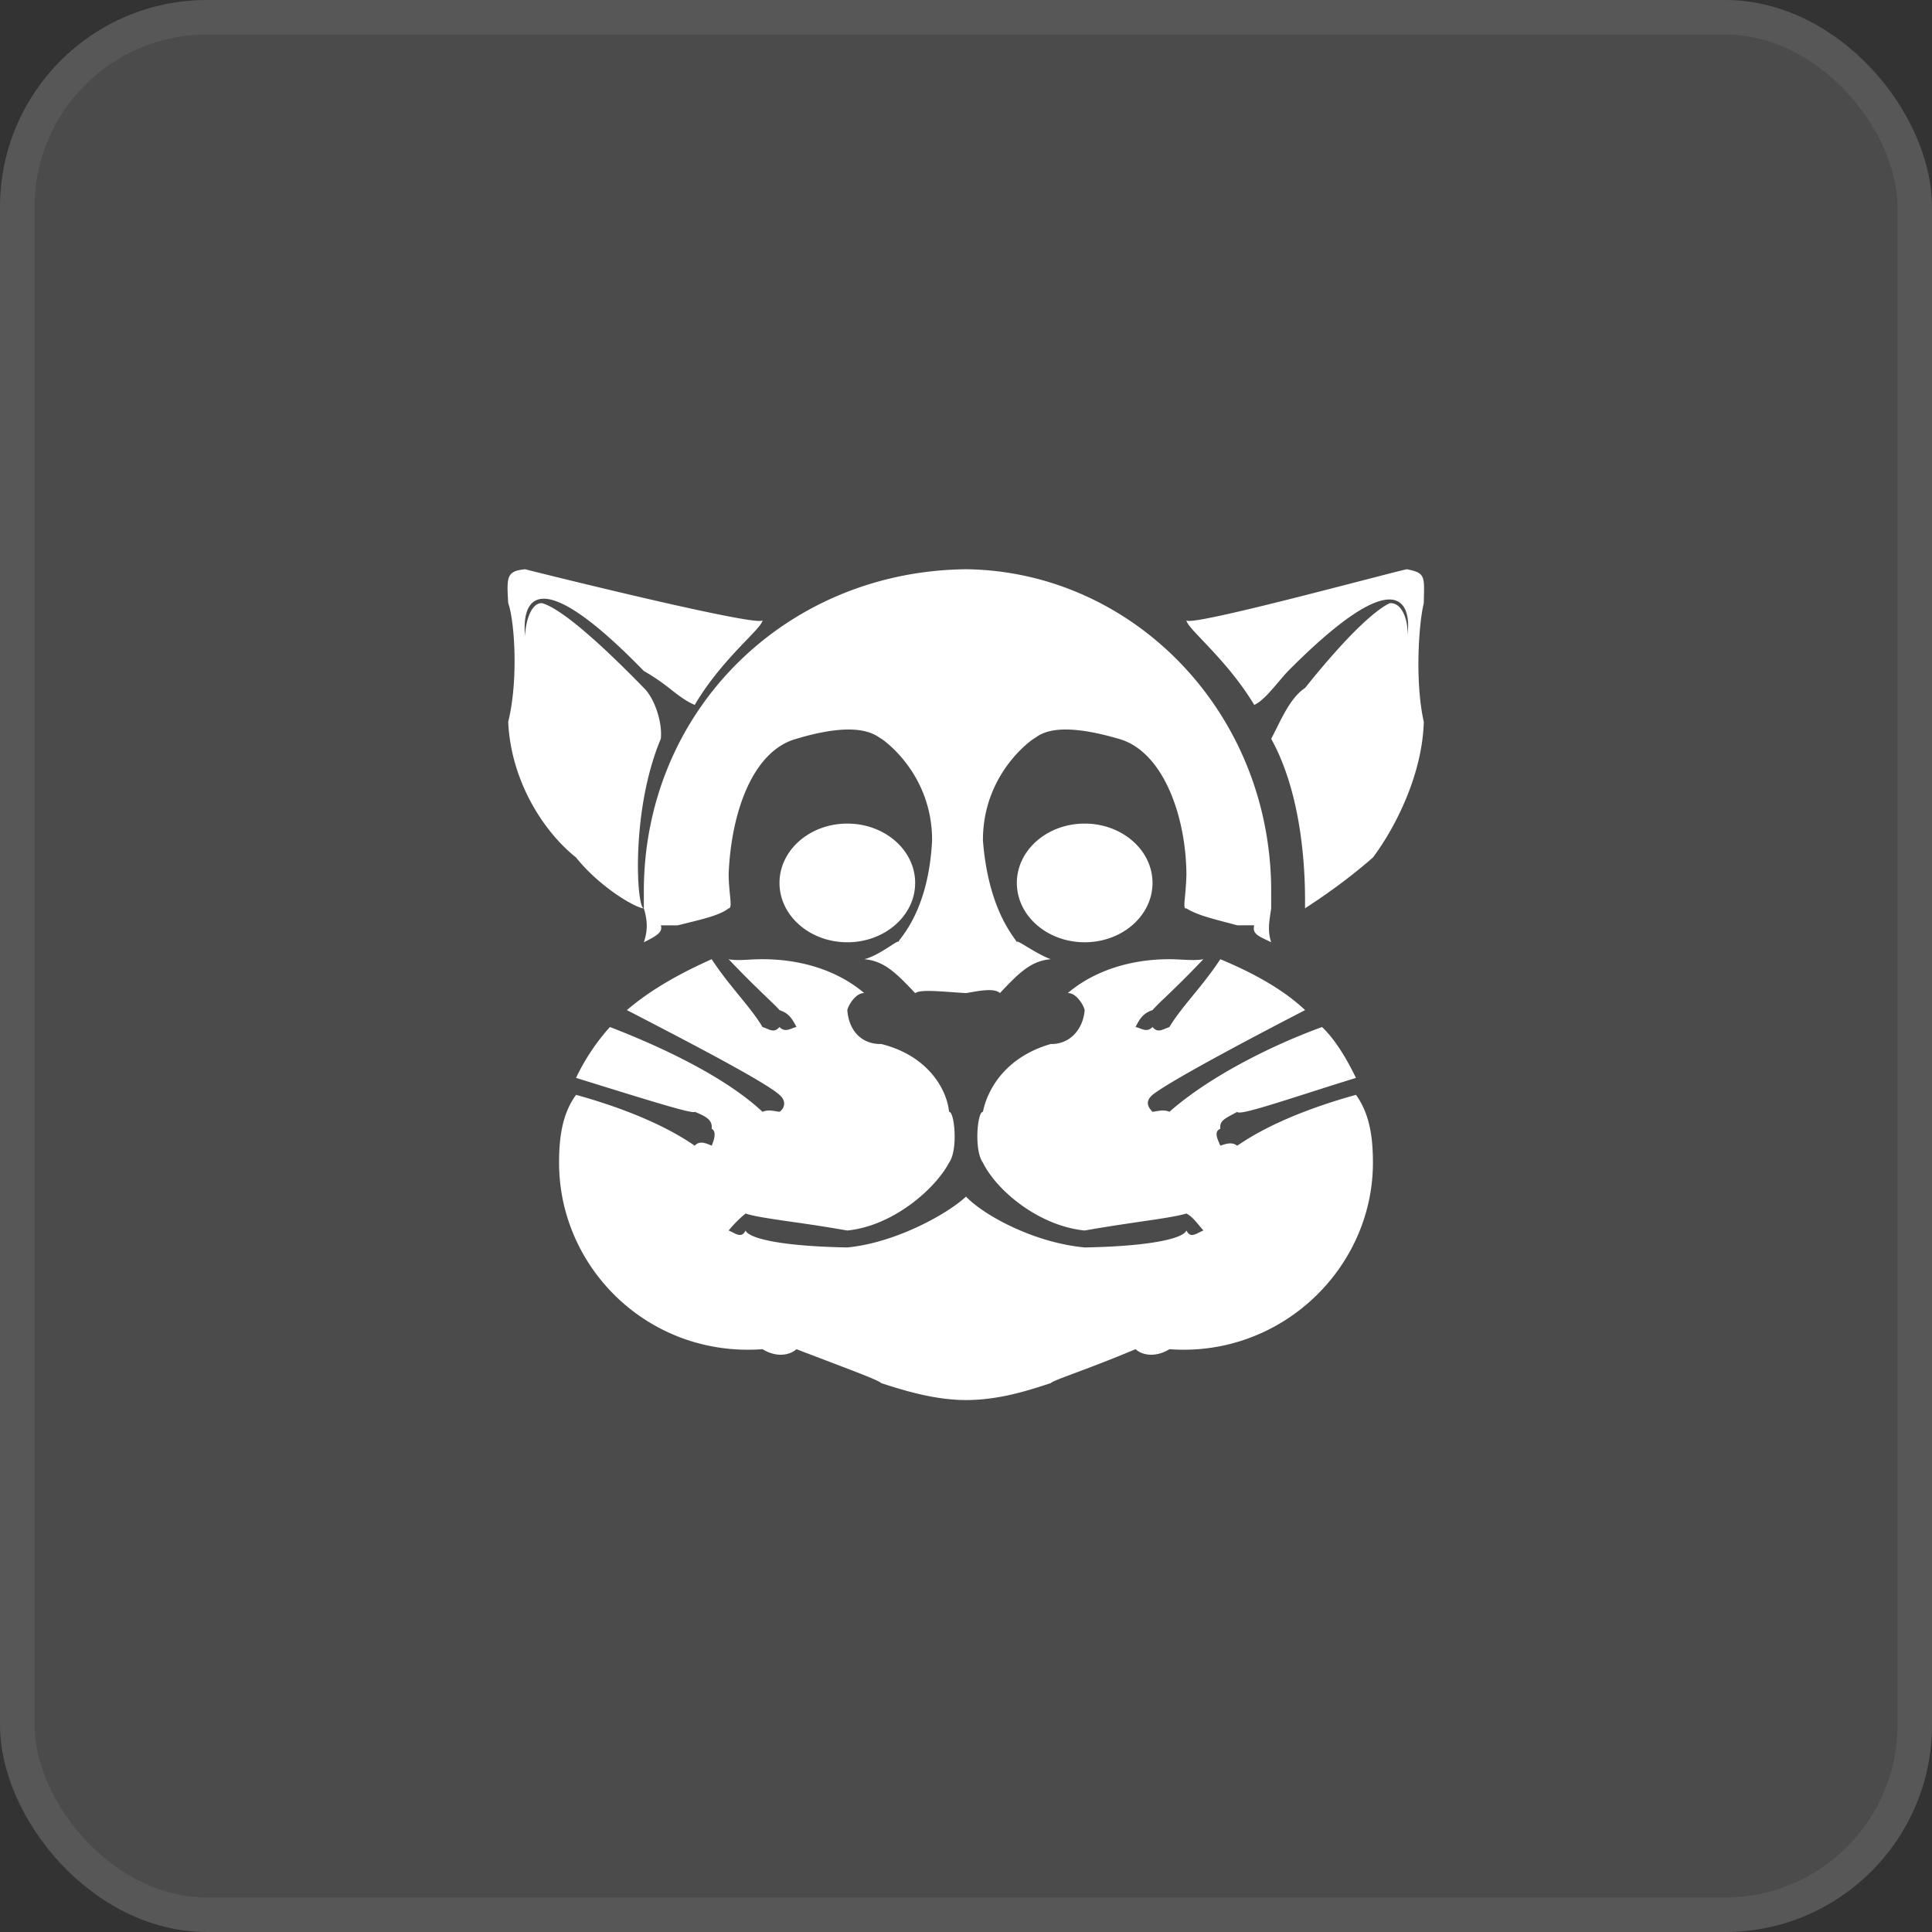 <svg xmlns="http://www.w3.org/2000/svg" width="56" height="56" fill="none"><rect width="100%" height="100%" fill="#333333" stroke="none"/><rect width="56" height="56" fill="#fff" fill-opacity=".12" rx="6"/><rect width="55" height="55" x=".5" y=".5" stroke="#fff" stroke-opacity=".07" rx="5.5"/><path fill="#fff" fill-rule="evenodd" d="M18.662 26.33c-.21 0-1.254-.588-1.965-1.475-1.028-.823-1.897-2.319-1.966-3.932.3-1.218.185-2.927 0-3.44-.047-.77-.047-.93.491-.983.621.16 6.88 1.71 6.88 1.474 0 .094-.185.288-.46.574-.411.428-1.021 1.064-1.505 1.884-.243-.1-.454-.263-.692-.448a5.848 5.848 0 0 0-.783-.535c-3.704-3.807-3.472-1.325-3.442-1.004l.002.02c-.016-.202.1-1.003.492-.982.303.085 1.056.513 2.948 2.457.31.3.543.994.492 1.474-.877 2.084-.703 4.915-.492 4.915Zm0 0v-.492c0-5.224 4.097-9.283 9.338-9.338 4.805.055 8.846 4.114 8.846 9.338v.491l-.013.086c-.05.33-.09.588.013.897-.05-.026-.099-.049-.144-.07-.254-.122-.407-.196-.347-.422h-.492l-.291-.077c-.507-.133-.91-.238-1.183-.414-.076.027-.064-.107-.04-.362.015-.161.035-.372.04-.62-.012-1.716-.686-3.581-1.966-3.933-1.747-.509-2.225-.166-2.437-.014a1.24 1.24 0 0 1-.02.015c.201-.143-1.482.844-1.475 2.948.136 1.739.714 2.558.915 2.843a.606.606 0 0 1 .068.106c-.017-.056.105.017.288.128.195.117.459.276.695.363-.57.05-.907.38-1.474.983-.148-.15-.58-.072-.895-.015l-.088.015a68.94 68.94 0 0 1-.307-.021c-.629-.045-1.027-.074-1.167.021-.568-.603-.904-.932-1.475-.983.268-.066.57-.262.769-.39.141-.092.23-.15.214-.101a.574.574 0 0 1 .071-.106c.213-.285.824-1.104.912-2.843.008-2.104-1.676-3.091-1.474-2.948l-.01-.007c-.207-.147-.723-.512-2.448.006-1.28.352-1.897 2.162-1.965 3.932.004.25.024.453.04.608.023.243.035.368-.04.375-.245.19-.684.297-1.29.446l-.185.046h-.491c.068.206-.147.316-.474.482l-.018.009c.113-.336.113-.61 0-.983Zm5.898.982c1.085 0 1.966-.77 1.966-1.72s-.88-1.72-1.966-1.72c-1.086 0-1.966.77-1.966 1.72s.88 1.72 1.966 1.72Zm8.846-1.72c0 .95-.88 1.72-1.966 1.72-1.086 0-1.966-.77-1.966-1.72s.88-1.72 1.966-1.72c1.086 0 1.966.77 1.966 1.72Zm1.966 7.617c.25-.09.361-.09.491 0 .983-.681 2.318-1.164 3.44-1.474.38.525.492 1.169.492 1.966 0 3.068-2.67 5.645-5.898 5.406-.39.24-.779.186-.983 0-.751.316-1.352.54-1.772.697-.399.15-.635.237-.685.286-.677.223-1.511.491-2.457.491-.89 0-1.78-.268-2.457-.491-.08-.078-.648-.294-1.598-.655l-.86-.328c-.204.186-.593.24-.983 0-3.282.24-5.897-2.338-5.897-5.406 0-.797.111-1.441.492-1.966 1.122.31 2.457.793 3.44 1.474.13-.144.296-.09.491 0 .084-.198.14-.413 0-.491.028-.244-.139-.351-.491-.492-.031.072-1.186-.285-2.57-.713l-.87-.27a6.115 6.115 0 0 1 .982-1.474c1.586.611 3.366 1.47 4.424 2.458.133-.06.267-.037.397-.015l.094.014c.12-.074.232-.289 0-.491-.436-.388-2.606-1.516-4.423-2.457.593-.508 1.372-.991 2.457-1.475.263.401.547.748.806 1.067.263.321.5.613.668.9.046.014.086.03.123.046.147.06.243.098.369-.047.127.132.25.084.364.04a.595.595 0 0 1 .127-.04c-.148-.301-.26-.409-.491-.491-.041-.053-.165-.172-.348-.348-.271-.26-.672-.646-1.126-1.127.168.035.366.025.591.013a7.51 7.51 0 0 1 .392-.013c1.112 0 2.17.322 2.948.983-.222-.016-.445.306-.491.492.046.62.436.995.983.983 1.344.334 1.9 1.3 1.966 1.966.157-.021.268 1.106 0 1.474-.4.76-1.623 1.834-2.95 1.966a47.345 47.345 0 0 0-1.585-.248c-.624-.09-1.114-.161-1.363-.244a3.373 3.373 0 0 0-.491.492c.041.016.08.036.12.056.15.075.275.138.371-.056.102.243 1.104.458 2.949.491 1.437-.14 2.94-1 3.44-1.474.5.528 1.947 1.334 3.44 1.474 1.845-.033 2.847-.248 2.949-.491.096.194.221.131.372.056.038-.02.078-.04.12-.056a10.967 10.967 0 0 1-.104-.124c-.144-.172-.244-.294-.388-.368-.278.082-.756.152-1.362.24-.464.069-1.004.148-1.587.252-1.326-.133-2.55-1.153-2.949-1.966-.268-.368-.157-1.495 0-1.474.12-.612.622-1.578 1.966-1.966.547.012.937-.417.983-.983-.046-.186-.269-.508-.491-.492.778-.66 1.836-.983 2.948-.983.112 0 .23.006.348.012.233.012.463.024.635-.012-.454.481-.855.867-1.126 1.127a5.414 5.414 0 0 0-.348.348c-.232.082-.343.19-.492.491a.596.596 0 0 1 .128.04c.114.044.237.091.364-.04.126.145.222.106.369.047.037-.015.077-.032.122-.047.168-.286.406-.578.668-.9.26-.317.544-.665.807-1.066 1.029.43 1.864.913 2.457 1.475-1.818.941-3.932 2.069-4.423 2.457-.232.202-.12.364 0 .492a2.55 2.55 0 0 0 .094-.015c.13-.022.263-.045.397.014 1.113-.986 2.893-1.9 4.423-2.457.362.343.696.88.983 1.475-.473.145-.941.295-1.373.433-1.15.367-2.04.652-2.067.55l-.12.065c-.27.145-.396.212-.371.426-.18.072-.1.26-.02.445l.02.046Zm4.094-16.377c-1.885.488-5.077 1.316-5.077 1.142 0 .096.188.294.468.588.407.428 1.008 1.058 1.498 1.87.22-.098.447-.365.682-.641.099-.117.199-.235.3-.342 3.685-3.705 3.53-1.387 3.45-1.018.05-.247-.07-.968-.5-.948-.199.085-.904.513-2.458 2.457-.367.241-.614.739-.83 1.175-.053.105-.103.206-.153.3.992 1.789.983 4.242.981 4.799 0 .075 0 .115.002.115a.866.866 0 0 1 .097-.066c.27-.178 1.059-.697 1.869-1.408.619-.823 1.433-2.372 1.474-3.932-.258-1.164-.15-2.82 0-3.44l.004-.181c.014-.606.016-.704-.495-.802-.138.028-.643.159-1.312.332Zm1.312 1.634Z" clip-rule="evenodd"/></svg>